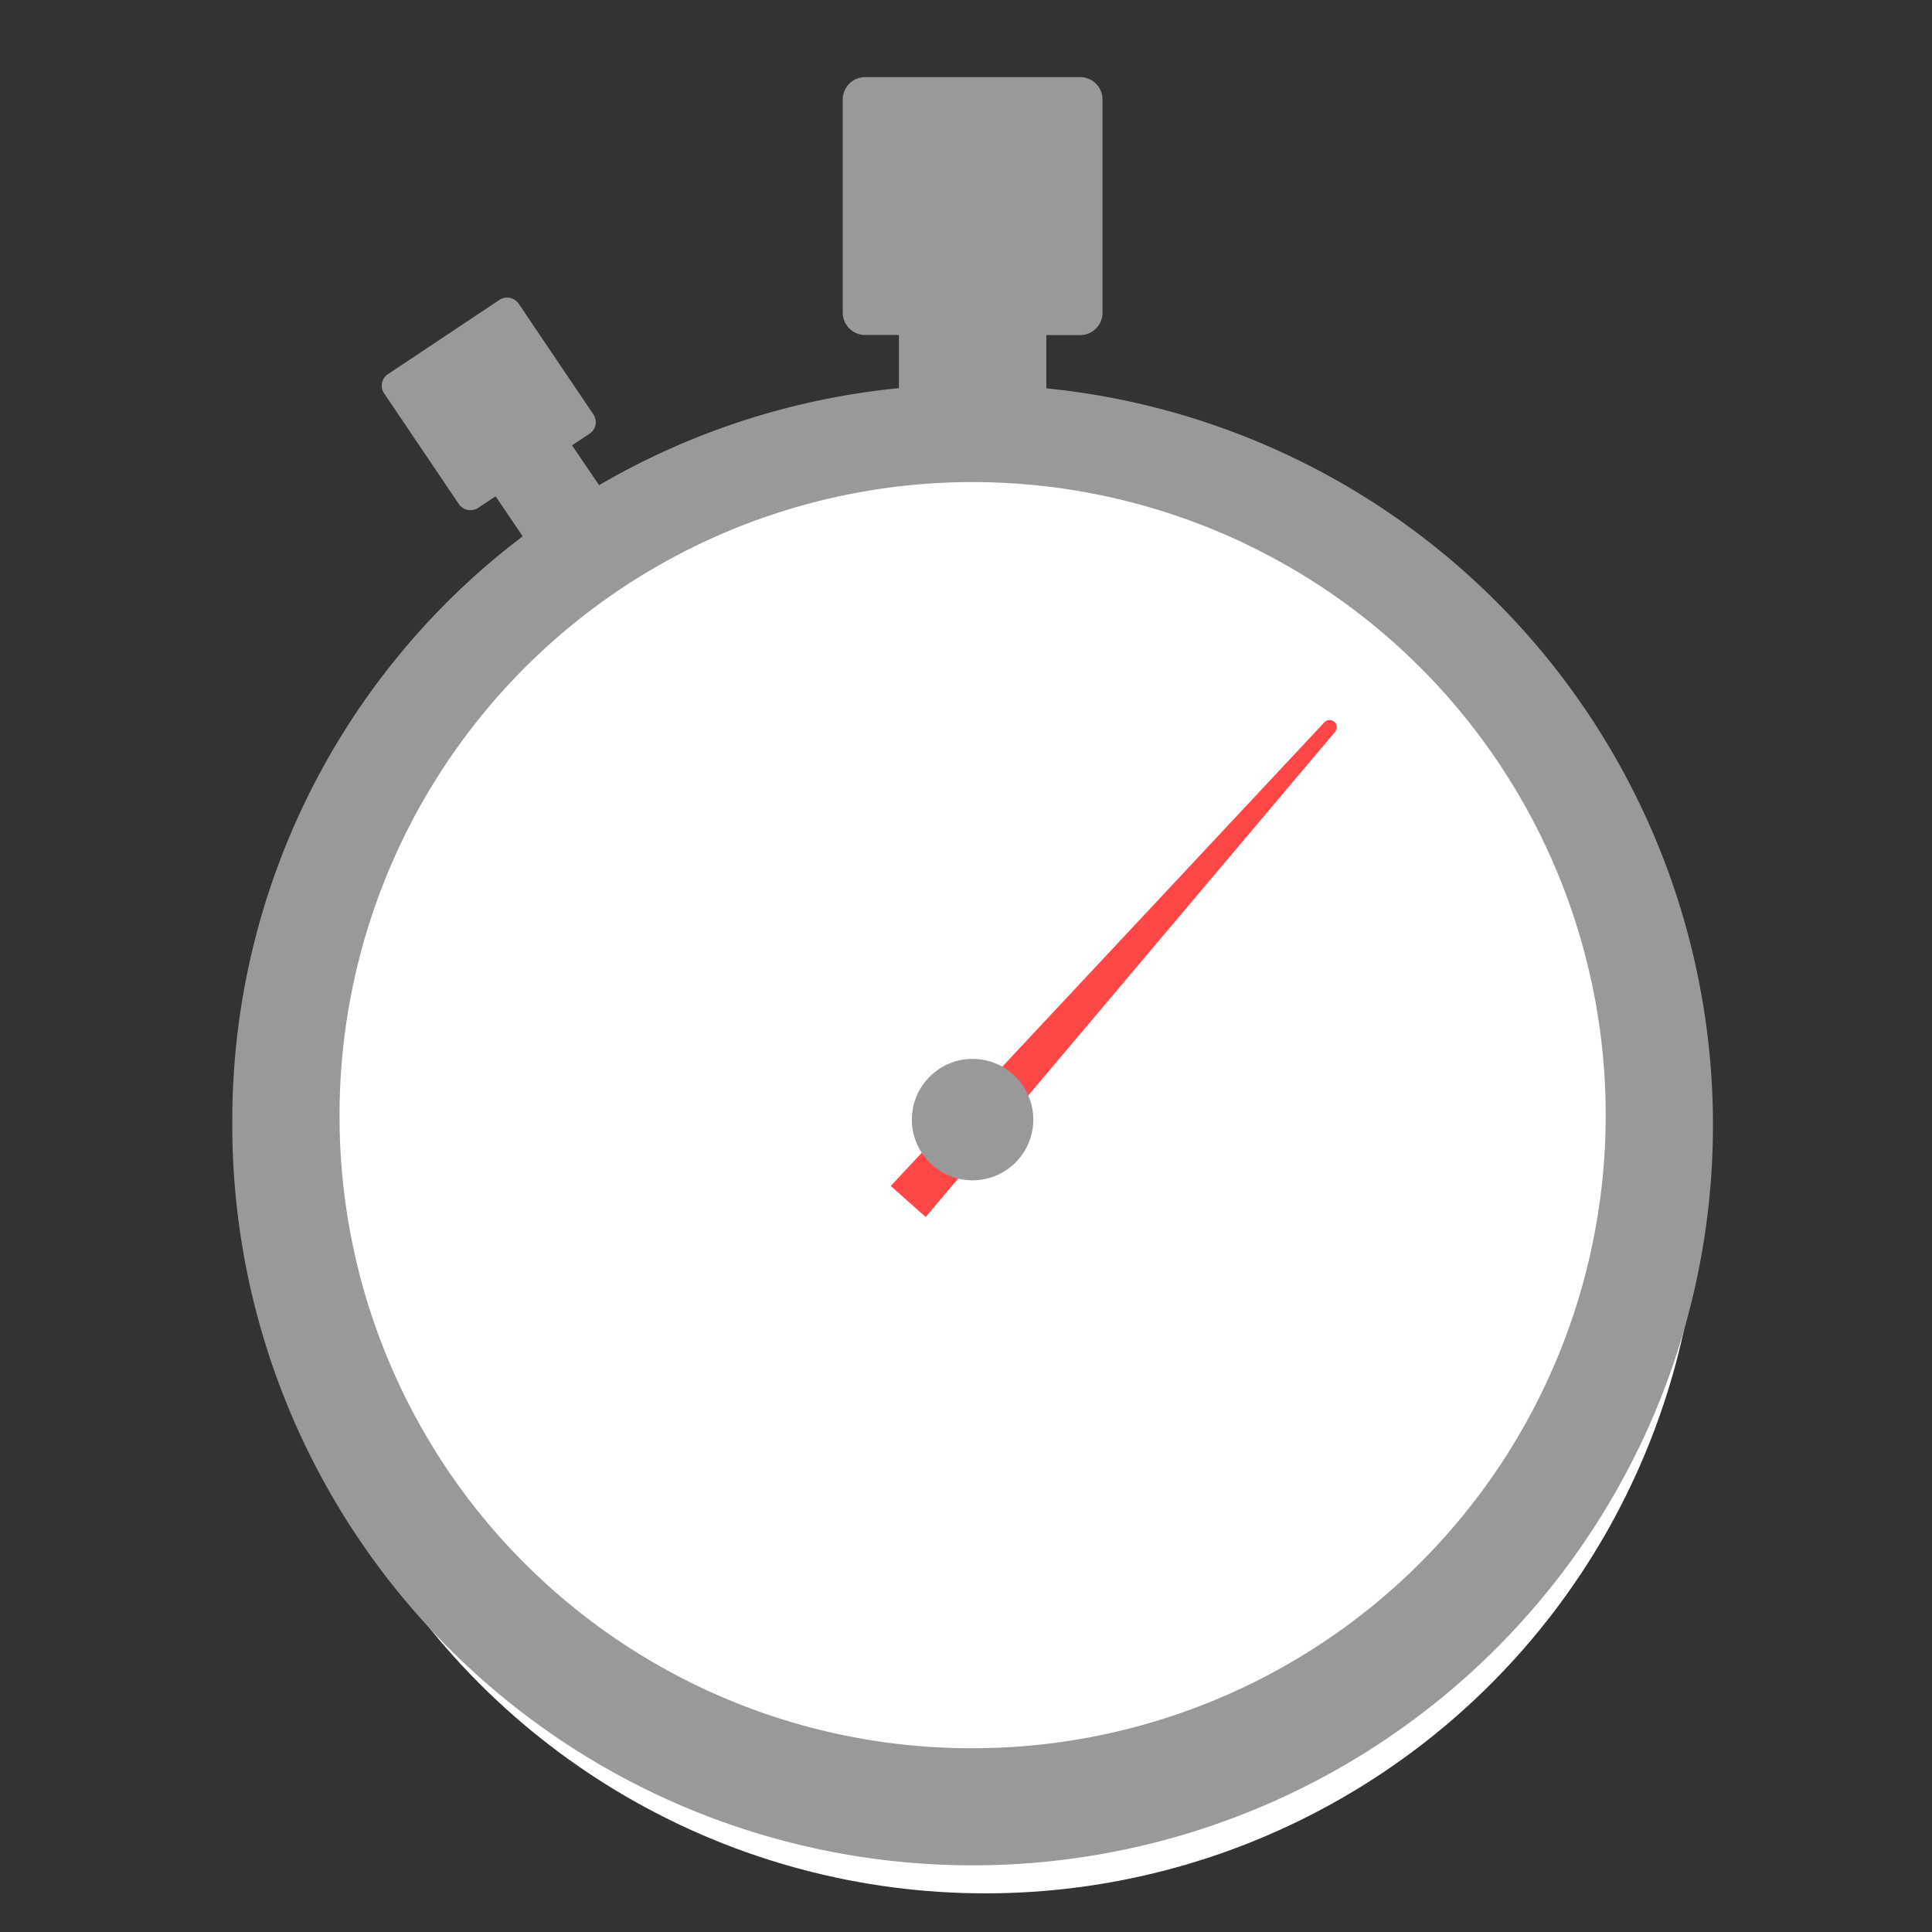 <svg xmlns="http://www.w3.org/2000/svg" width="50" height="50" viewBox="0 0 50 50">
    <rect x="0" y="0" width="50" height="50" fill="#333333" stroke="none"/>
    <defs>
        <style>
            .cls-3{fill:#999}
        </style>
    </defs>
    <g id="그룹_2188" transform="translate(.161)">
        <g id="그룹_2077">
            <circle id="타원_159" cx="18.5" cy="18.5" r="18.5" fill="#fff" transform="translate(6.839 12)"/>
            <g id="그룹_2076">
                <path id="사각형_1245" fill="rgba(255,255,255,0)" d="M0 0H50V50H0z" transform="translate(-.161)"/>
                <g id="그룹_1846" transform="translate(5.851 2)">
                    <path id="패스_2759" d="M155.354 276.606a19.16 19.16 0 1 0 21.067-18.928V256.3h.873a.579.579 0 0 0 .581-.576V250.2a.579.579 0 0 0-.581-.576h-5.561a.579.579 0 0 0-.581.576v5.521a.579.579 0 0 0 .581.576h.873v1.376a19.116 19.116 0 0 0-7.76 2.511l-.7-1.031.453-.3a.358.358 0 0 0 .1-.5l-1.932-2.863a.364.364 0 0 0-.5-.1l-2.883 1.919a.358.358 0 0 0-.1.5l1.932 2.863a.364.364 0 0 0 .5.1l.453-.3.7 1.036a18.954 18.954 0 0 0-7.515 15.098zm2.776 0a16.384 16.384 0 1 1 16.384 16.266 16.344 16.344 0 0 1-16.384-16.266z" class="cls-3" transform="translate(-155.354 -249.628)"/>
                    <path id="패스_2760" fill="#ff4747" d="M0 16.609l1.21-.009L.683.18A.186.186 0 0 0 .5 0a.186.186 0 0 0-.189.182z" transform="rotate(42 -7.22 44.846)"/>
                    <circle id="타원_95" cx="1.571" cy="1.571" r="1.571" class="cls-3" transform="rotate(-82.858 24.758 4.309)"/>
                </g>
            </g>
        </g>
    </g>
</svg>

